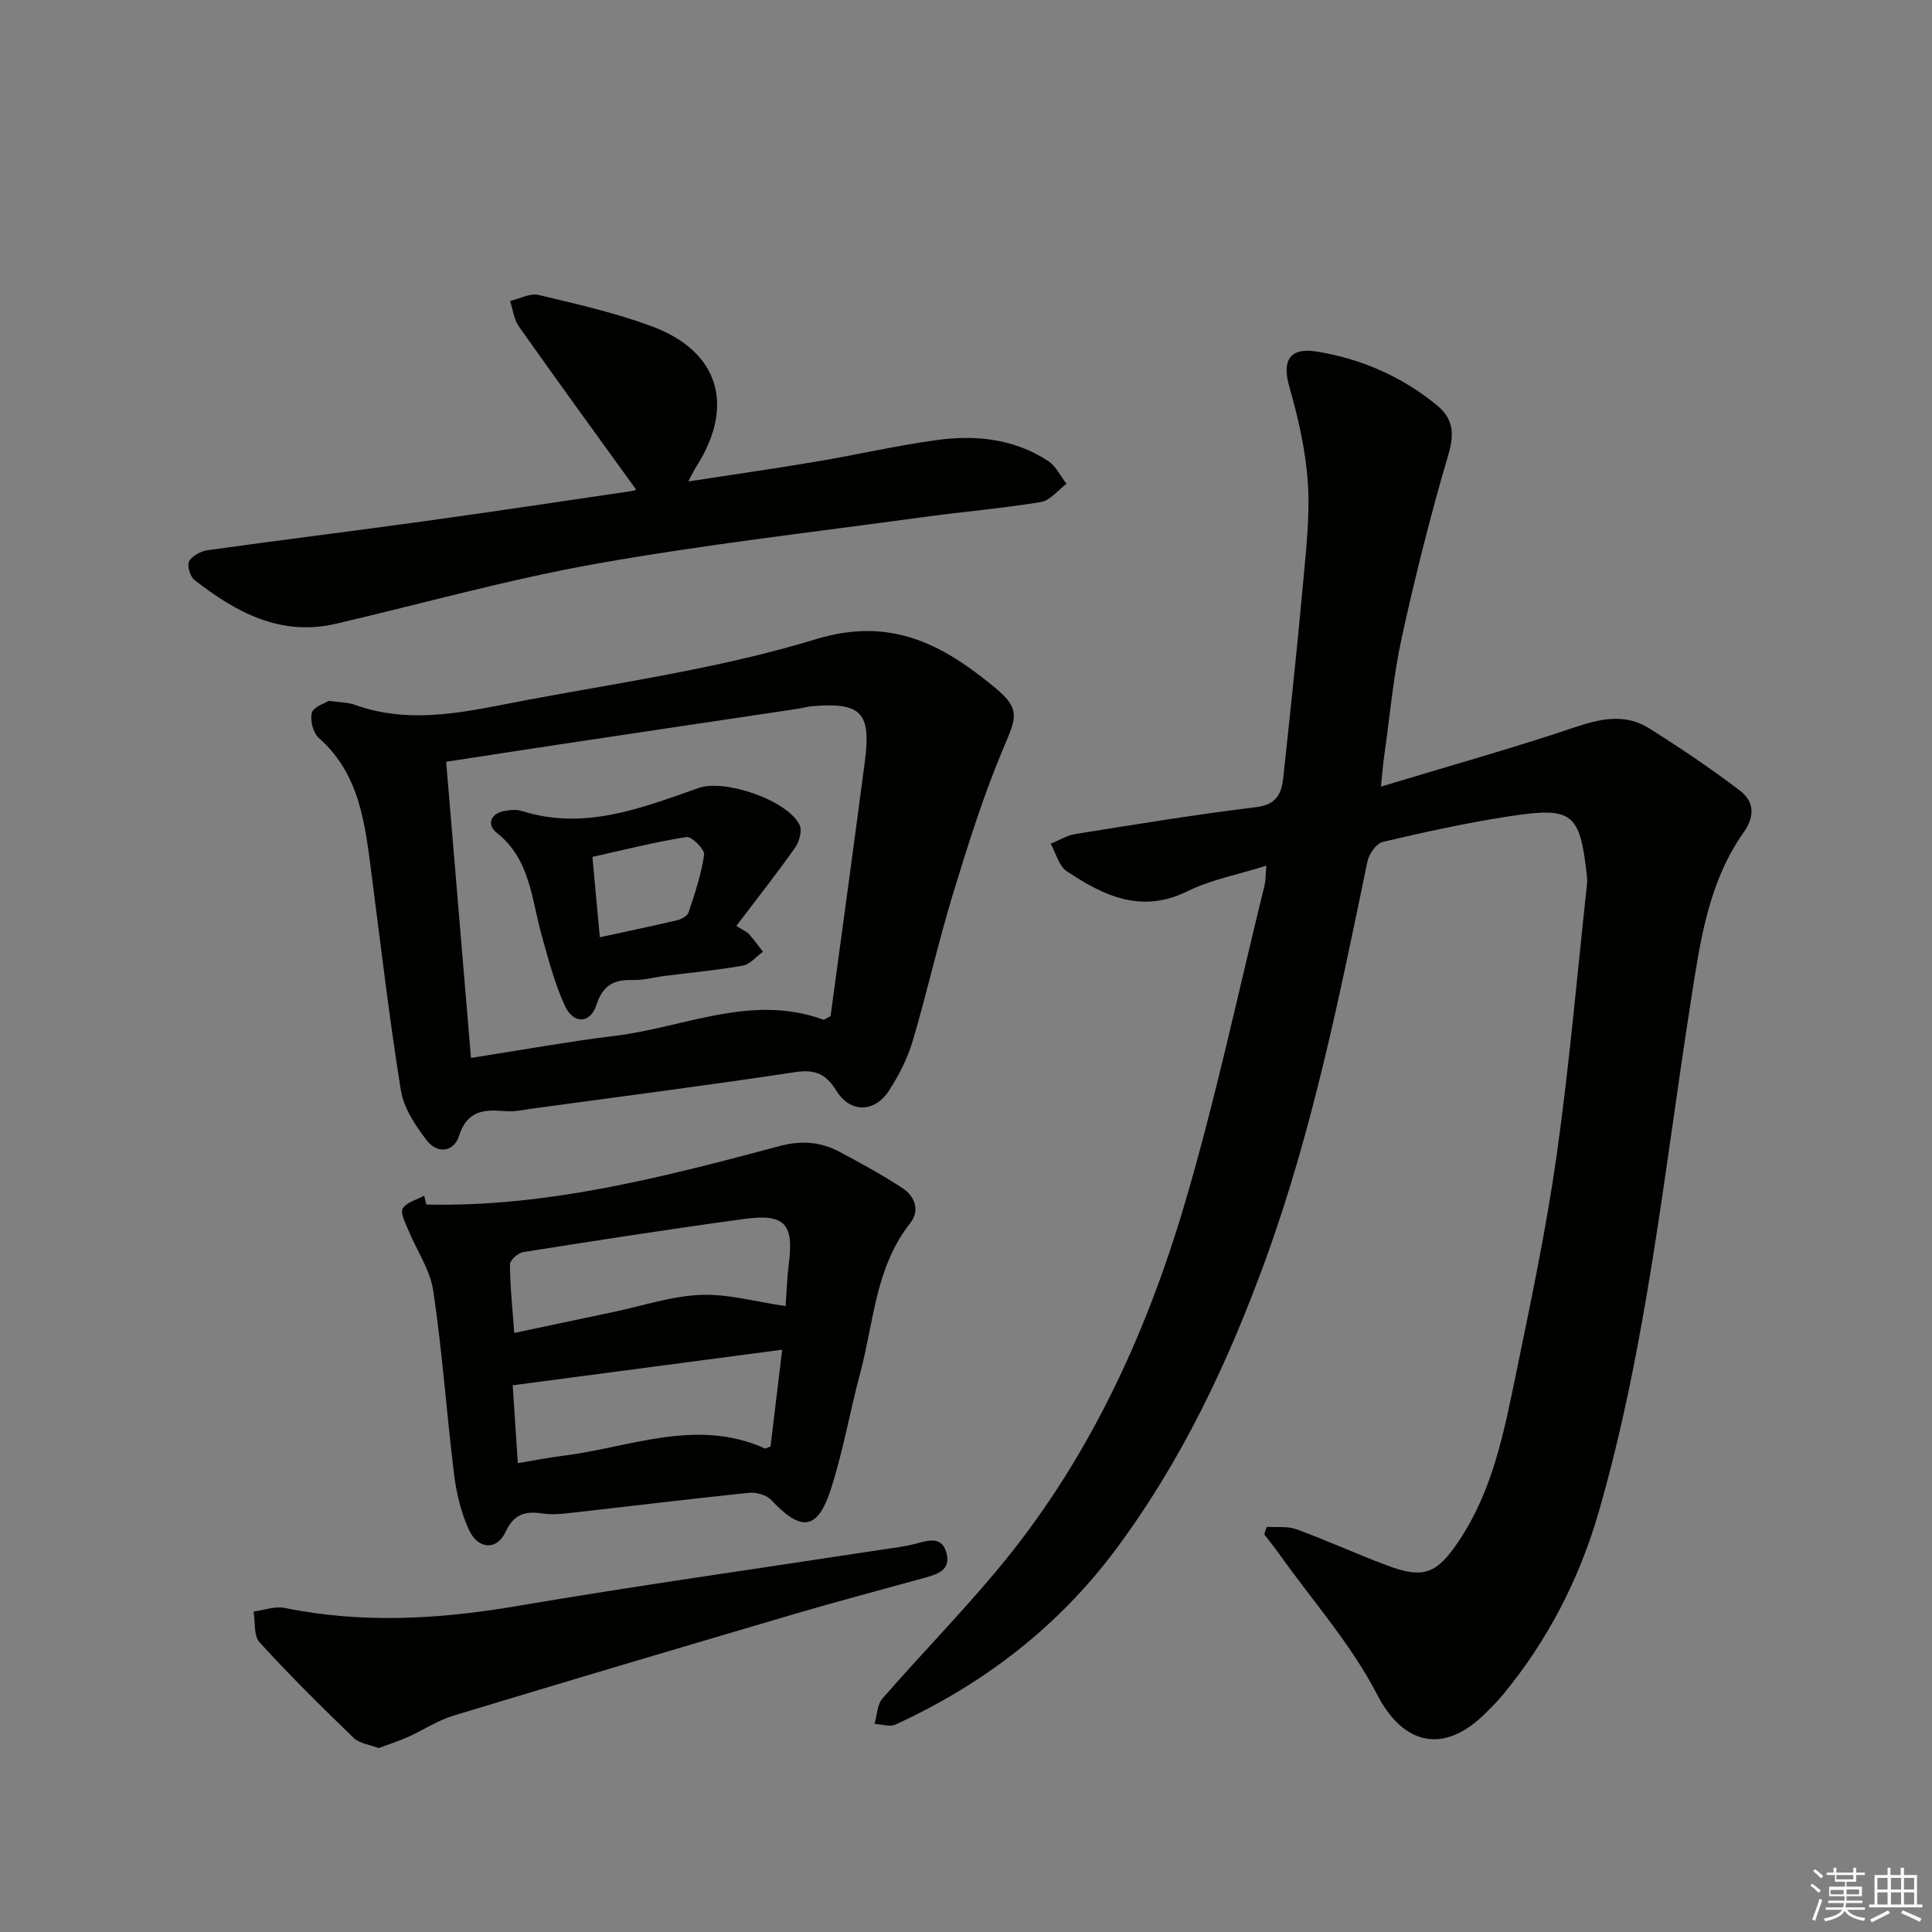 <svg enable-background="new 0 0 400 400" viewBox="0 0 400 400" xmlns="http://www.w3.org/2000/svg"><rect x="0" y="0" width="400" height="400" fill="#808080" stroke="none"/><g fill="#010100"><path d="m262.26 316.12c2.07.14 4.3-.18 6.17.5 6.23 2.28 12.29 5.05 18.5 7.4 7.88 2.98 10.56 1.9 15.3-5.27 6.78-10.25 9.11-22.03 11.52-33.72 3.11-15.11 6.32-30.24 8.49-45.51 2.66-18.74 4.28-37.62 6.33-56.45.07-.66.02-1.34-.05-2-1.43-12.73-2.94-14.07-15.89-12.09-8.84 1.35-17.61 3.28-26.32 5.32-1.34.31-2.87 2.49-3.19 4.03-5.76 27.78-11.34 55.61-21.06 82.36-7.75 21.34-17.4 41.78-31.03 60.08-11.98 16.08-27.45 27.94-45.62 36.28-1.18.54-2.88-.07-4.34-.14.52-1.77.53-3.99 1.63-5.25 7.76-8.9 16.03-17.38 23.61-26.43 18.8-22.43 30.88-48.53 39.06-76.3 6.36-21.61 11.04-43.72 16.44-65.62.23-.93.19-1.93.38-4.08-5.87 1.85-11.45 2.89-16.35 5.3-9.57 4.71-17.39.92-25-4.17-1.64-1.1-2.23-3.75-3.31-5.68 1.73-.69 3.41-1.74 5.2-2.02 12.44-1.98 24.87-4.04 37.37-5.55 4.24-.51 5.24-2.87 5.59-6.15 1.44-13.38 2.87-26.76 4.09-40.16.63-6.95 1.45-13.99.99-20.91-.44-6.67-2-13.36-3.83-19.82-1.55-5.45.03-8.21 5.76-7.27 9.17 1.5 17.5 5.15 24.74 11.05 3.31 2.69 3.77 5.74 2.47 10.13-3.69 12.51-6.88 25.19-9.67 37.94-1.77 8.08-2.49 16.4-3.66 24.61-.25 1.76-.38 3.54-.67 6.33 13.97-4.23 27.21-7.93 40.22-12.31 5.37-1.81 10.39-2.84 15.29.23 6.42 4.03 12.72 8.28 18.76 12.86 2.91 2.21 3.29 5.2.82 8.7-7.43 10.52-9.05 22.92-10.98 35.27-5.51 35.23-9.07 70.82-18.97 105.25-4.04 14.05-10.64 26.86-20.01 38.16-1.06 1.28-2.25 2.45-3.43 3.63-8.62 8.62-17.03 6.75-22.5-3.83-5.35-10.36-13.33-19.36-20.17-28.95-1.03-1.44-2.13-2.82-3.2-4.22.17-.53.35-1.03.52-1.53z"/><path d="m68.08 145.1c2.37.34 3.94.3 5.32.8 12.22 4.42 24.28 1.15 36.22-1.07 19.87-3.69 40.06-6.61 59.3-12.49 15.62-4.78 26.41 1.19 37.14 10.08 5.31 4.4 4.36 6.16 1.69 12.46-4.17 9.86-7.38 20.15-10.51 30.41-3.04 9.98-5.3 20.2-8.27 30.21-1.07 3.61-2.86 7.12-4.91 10.3-2.98 4.61-8.06 4.65-10.91.01-2.13-3.47-4.4-4.45-8.48-3.84-18.04 2.72-36.14 5.06-54.23 7.52-1.97.27-3.98.74-5.92.56-4.4-.4-7.82-.08-9.49 5.13-1.12 3.49-4.58 3.68-6.68.92-2.34-3.06-4.76-6.67-5.35-10.34-2.41-14.9-4.14-29.91-6.09-44.88-1.34-10.24-2.36-20.54-10.89-28.08-1.19-1.05-1.87-3.69-1.46-5.23.34-1.25 2.69-1.94 3.52-2.47zm29.43 73.93c10.35-1.61 20.12-3.38 29.95-4.59 14.27-1.76 28.16-8.75 42.99-3.33.21.08.57-.26 1.51-.73 2.34-17.31 4.78-35.02 7.1-52.74 1.33-10.16-.78-12.27-10.93-11.43-.99.08-1.95.38-2.94.53-16.4 2.46-32.8 4.89-49.19 7.36-7.81 1.17-15.62 2.39-23.63 3.62 1.72 20.46 3.39 40.42 5.14 61.31z"/><path d="m88.27 249.39c25.07.57 49.15-5.71 73.18-12.12 4.51-1.21 8.51-.85 12.42 1.23 4.38 2.32 8.74 4.73 12.9 7.43 2.69 1.74 3.74 4.7 1.64 7.36-7.17 9.1-7.48 20.39-10.29 30.88-2.14 7.99-3.54 16.21-6.07 24.07-2.78 8.63-6.15 8.97-12.37 2.32-.98-1.04-3.09-1.64-4.59-1.49-12.38 1.27-24.74 2.79-37.11 4.18-1.81.2-3.7.38-5.48.12-3.58-.53-6.02-.1-7.84 3.82-1.79 3.85-5.68 3.61-7.54-.4-1.63-3.53-2.61-7.52-3.09-11.4-1.57-12.69-2.44-25.47-4.32-38.1-.65-4.41-3.49-8.49-5.23-12.75-.58-1.43-1.65-3.48-1.09-4.35.82-1.29 2.89-1.79 4.43-2.63.15.59.3 1.21.45 1.83zm74.39 21.02c.2-2.83.28-5.81.66-8.76 1.06-8.26-.82-10.42-9.23-9.28-15.28 2.08-30.52 4.45-45.75 6.86-1.08.17-2.77 1.68-2.76 2.56.03 4.59.53 9.18.89 14.18 7.08-1.5 13.86-2.94 20.64-4.36 5.98-1.26 11.93-3.27 17.95-3.52 5.63-.23 11.34 1.42 17.6 2.32zm-.72 9.03c-18.78 2.48-36.9 4.87-55.79 7.37.29 4.45.67 10.13 1.06 16.12 3.37-.56 6.27-1.15 9.2-1.51 13.92-1.7 27.69-7.94 41.92-1.55.22.1.61-.19 1.2-.4.79-6.51 1.59-13.14 2.41-20.03z"/><path d="m131.69 101.35c-8.08-11.19-16.25-22.41-24.26-33.75-1.03-1.46-1.24-3.51-1.83-5.28 1.97-.46 4.12-1.67 5.87-1.26 7.89 1.87 15.87 3.68 23.45 6.49 13.98 5.18 17.32 16.47 9.2 29.12-.43.67-.75 1.4-1.62 3.01 9.39-1.45 17.96-2.67 26.5-4.11 8.33-1.4 16.58-3.31 24.94-4.46 8.05-1.11 16.01-.27 23.04 4.31 1.62 1.05 2.57 3.13 3.83 4.74-1.76 1.31-3.38 3.46-5.3 3.78-8.02 1.33-16.14 1.99-24.2 3.1-22.68 3.11-45.46 5.69-67.98 9.7-18.08 3.22-35.85 8.22-53.76 12.4-11.49 2.68-20.69-2.36-29.28-9.03-.92-.71-1.61-3.02-1.13-3.91.62-1.15 2.44-2.09 3.86-2.29 14.96-2.09 29.95-3.94 44.91-6.01 14.3-1.98 28.57-4.13 42.84-6.23.63-.08 1.22-.44.92-.32z"/><path d="m78.39 361.92c-1.86-.72-3.96-.94-5.16-2.1-6.66-6.43-13.25-12.96-19.49-19.79-1.25-1.36-.87-4.21-1.24-6.37 2.14-.28 4.41-1.16 6.41-.76 16.04 3.27 31.91 2.37 47.96-.36 25.03-4.26 50.18-7.79 75.28-11.64 2.62-.4 5.29-.69 7.83-1.39 2.64-.73 5.14-1.31 6 2.11.85 3.35-1.73 4.26-4.25 4.96-9.1 2.53-18.24 4.93-27.31 7.6-23.54 6.93-47.07 13.91-70.55 21.03-3.29 1-6.26 3.01-9.44 4.43-1.93.86-3.97 1.5-6.04 2.28z"/><path d="m152.45 191.7c1.52.96 2.2 1.21 2.61 1.68 1.03 1.17 1.94 2.44 2.9 3.67-1.39.99-2.66 2.6-4.17 2.87-5.38.96-10.85 1.46-16.28 2.15-2.14.27-4.28.89-6.41.83-3.91-.11-6.28.99-7.62 5.17-1.23 3.84-4.7 4.02-6.46.29-2.17-4.59-3.43-9.63-4.83-14.55-2.15-7.55-2.32-15.83-9.35-21.4-2.08-1.65-1.36-4.02 1.73-4.53 1.13-.19 2.4-.32 3.46.02 12.97 4.11 24.79-.6 36.64-4.77 5.37-1.89 18.48 2.56 20.9 7.72.55 1.18-.11 3.46-.98 4.69-3.8 5.37-7.88 10.55-12.14 16.16zm-28.26 2.35c5.72-1.24 10.88-2.31 16.02-3.53.88-.21 2.11-.88 2.35-1.61 1.29-3.92 2.65-7.89 3.22-11.95.15-1.1-2.58-3.83-3.66-3.66-6.47 1.01-12.84 2.64-19.47 4.11.53 5.83 1.02 11.07 1.54 16.64z"/></g><path d="m374.8 390.4.4-.4c.7.5 1.3 1 1.8 1.4l-.5.5c-.5-.6-1.1-1.1-1.7-1.5zm1 7.3-.6-.3c.5-1.4 1.1-2.8 1.5-4.3.2.1.4.2.6.3-.5 1.3-1 2.8-1.5 4.3zm-.4-10.3.4-.4c.4.3 1 .8 1.7 1.4l-.5.5c-.4-.5-1-1-1.6-1.5zm2.5.3h1.7v-1h.6v1h3.5v-1h.6v1h1.8v.5h-1.8v1.4h-2v1h3.2v2h-3.2v.9h3.3v.5h-3.4c0 .3-.1.6-.1.9h4v.5h-3.7c.7.9 1.9 1.5 3.8 1.7-.1.2-.2.4-.3.6-2.1-.4-3.5-1.1-4-2.1-.4 1-1.8 1.7-4 2.2-.1-.2-.2-.4-.3-.6 2.1-.4 3.4-1 3.8-1.8h-3.4v-.5h3.6c.1-.3.1-.6.2-.9h-3.3v-.5h3.4c0-.3 0-.6 0-.9h-3.2v-2h3.3v-1h-2.1v-1.4h-1.7v-.5zm1.1 3.5v1h2.7c0-.3 0-.4 0-.4 0-.1 0-.2 0-.2 0-.1 0-.2 0-.3h-2.7zm1.2-3v.9h3.5v-.9zm4.7 3h-2.6v.6.4h2.6z" fill="#fafafb"/><path d="m393.6 386.7h.6v1.5h2.7v6.1h1.1v.6h-11v-.6h1.1v-6.1h2.7v-1.5h.6v1.5h2.1v-1.5zm-2.7 8.8.4.6c-1.2.6-2.5 1.3-3.8 1.9-.1-.2-.2-.4-.3-.6 1.2-.6 2.5-1.2 3.7-1.9zm-2.2-6.7v2.4h2.1v-2.4zm0 3v2.5h2.1v-2.5zm2.8-3v2.4h2.1v-2.4zm0 3v2.5h2.1v-2.5zm6 6.1c-1.4-.7-2.7-1.3-3.9-1.8l.3-.6c1.5.6 2.7 1.2 3.9 1.7zm-1.2-9.1h-2.1v2.4h2.1zm-2.1 3v2.5h2.1v-2.5z" fill="#fafafb"/></svg>